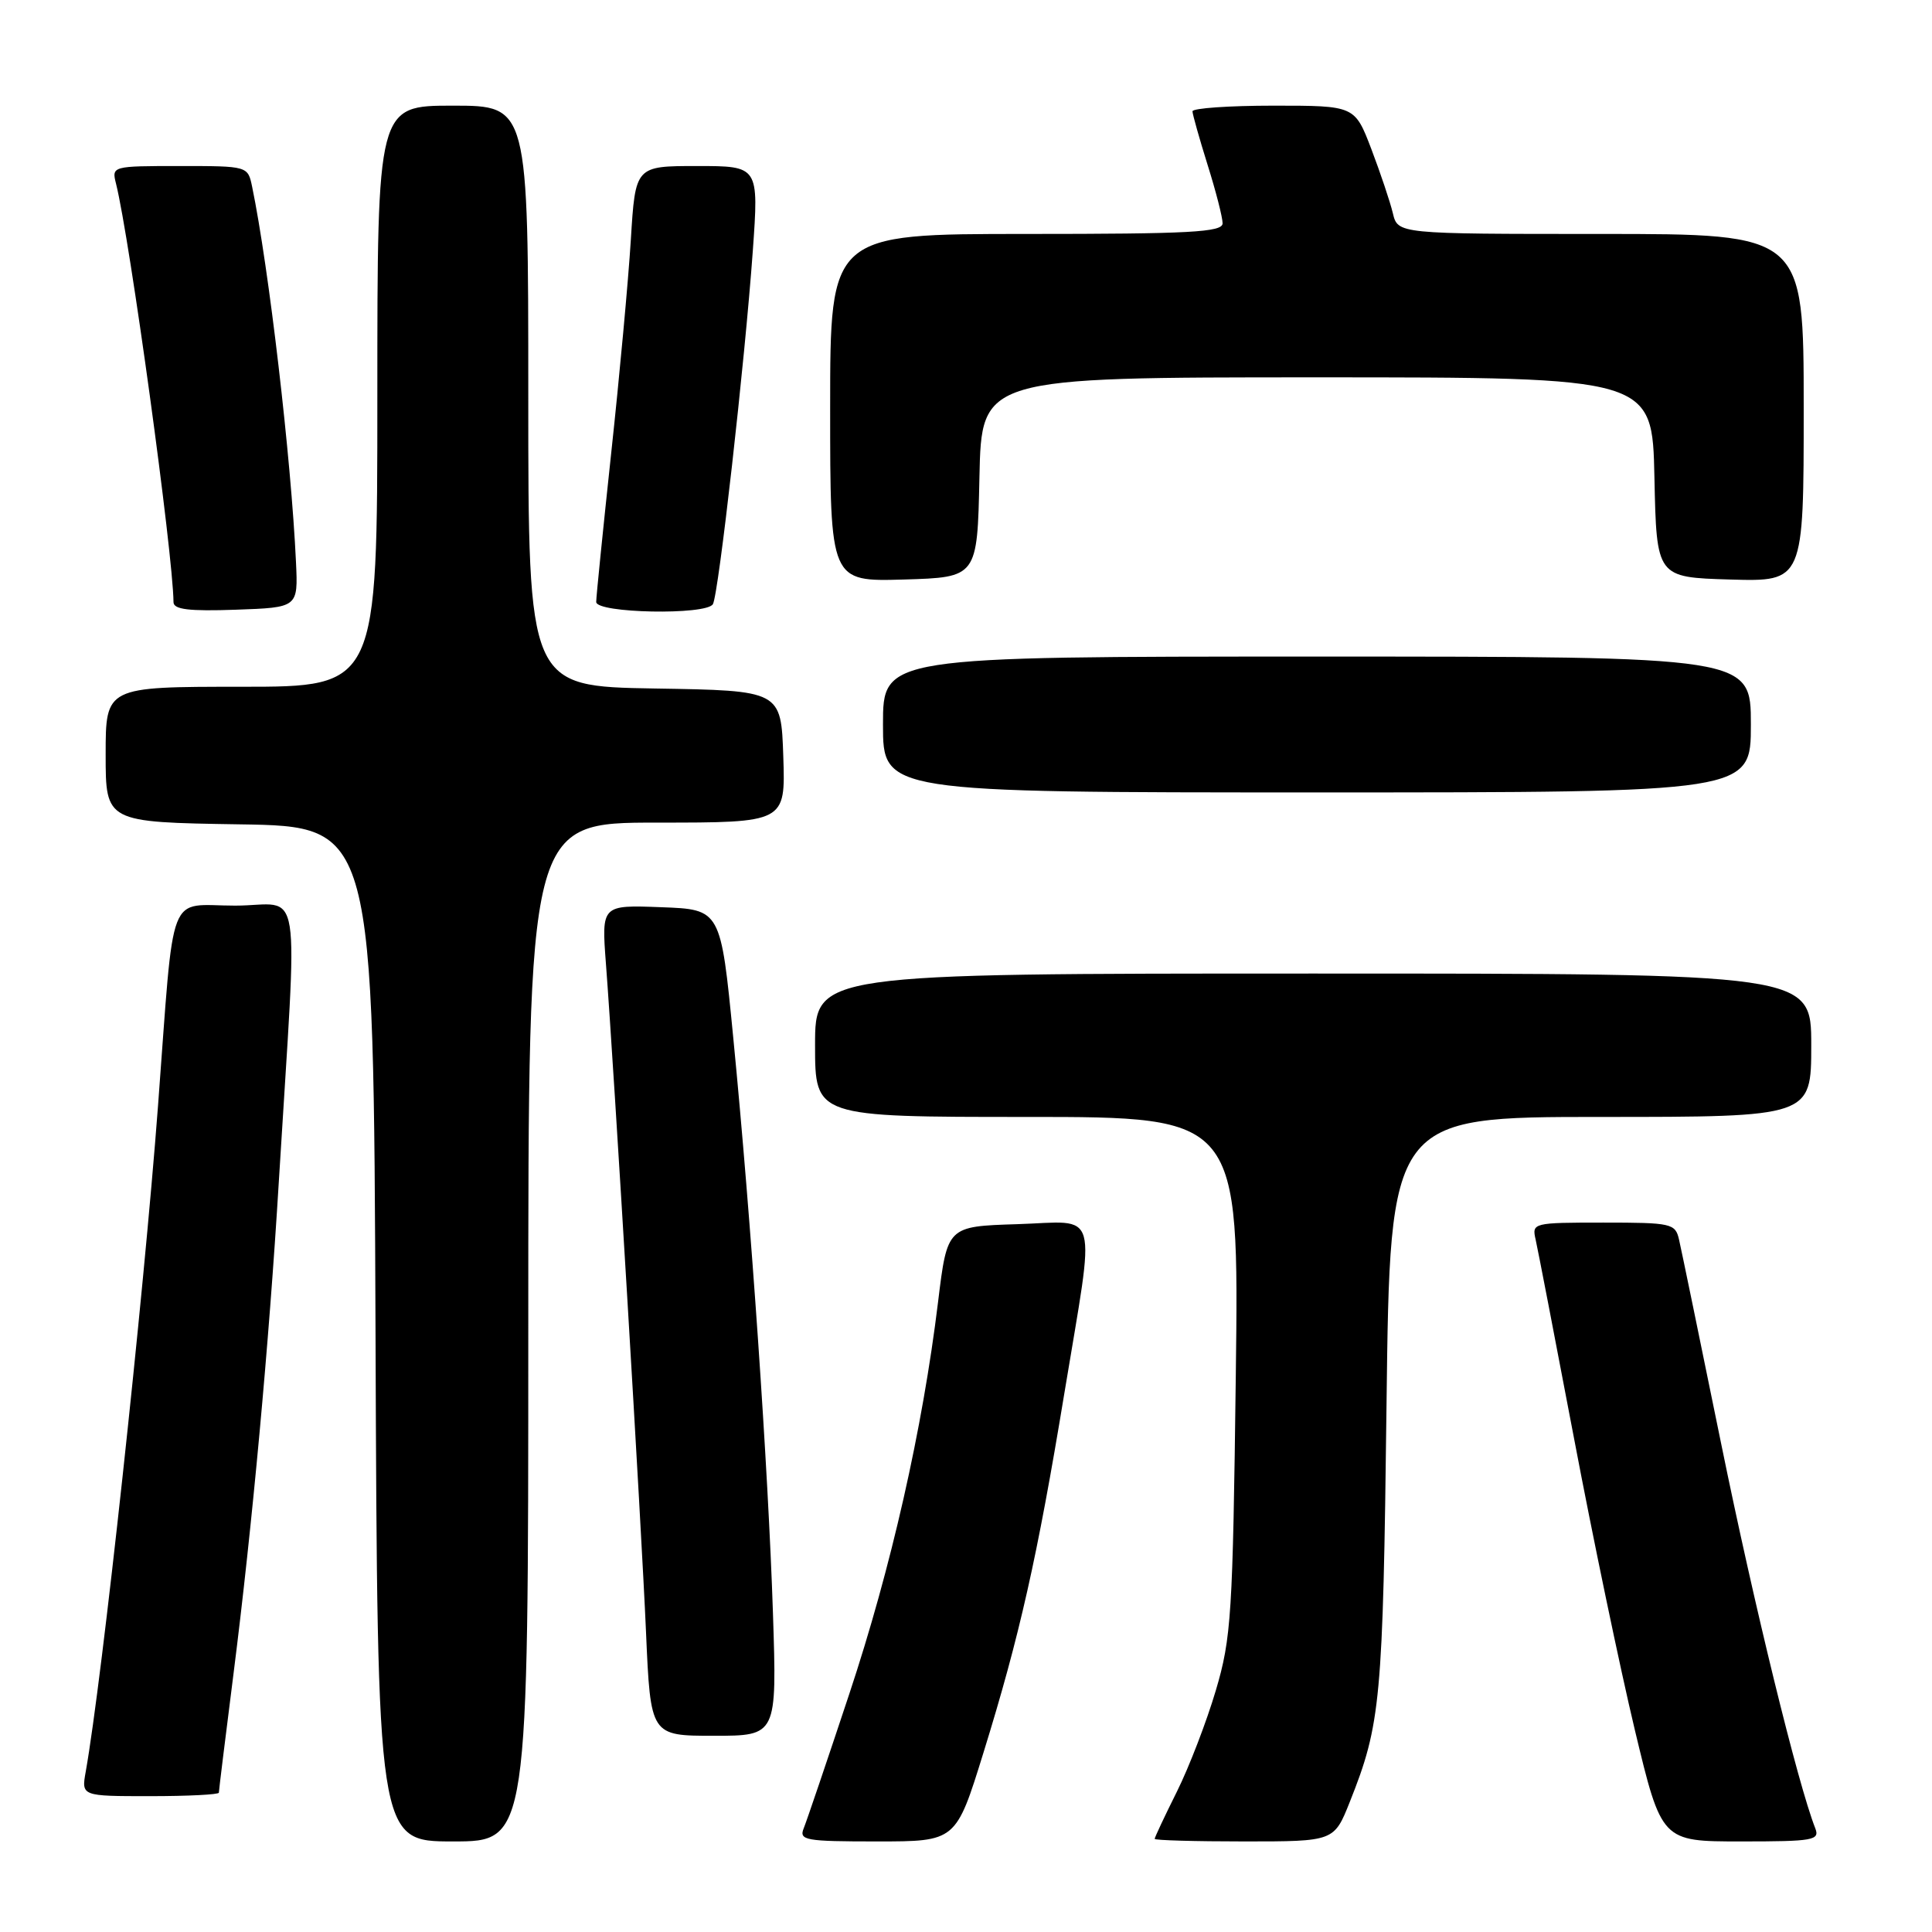 <?xml version="1.0" encoding="UTF-8" standalone="no"?>
<!DOCTYPE svg PUBLIC "-//W3C//DTD SVG 1.1//EN" "http://www.w3.org/Graphics/SVG/1.1/DTD/svg11.dtd" >
<svg xmlns="http://www.w3.org/2000/svg" xmlns:xlink="http://www.w3.org/1999/xlink" version="1.1" viewBox="0 0 256 256">
 <g >
 <path fill="currentColor"
d=" M 70.00 176.50 C 70.00 109.00 70.00 109.00 87.04 109.00 C 104.08 109.00 104.08 109.00 103.79 100.25 C 103.50 91.50 103.50 91.50 86.75 91.23 C 70.00 90.95 70.00 90.95 70.00 52.48 C 70.00 14.00 70.00 14.00 60.00 14.00 C 50.00 14.00 50.00 14.00 50.00 52.50 C 50.00 91.00 50.00 91.00 32.00 91.00 C 14.00 91.00 14.00 91.00 14.00 99.98 C 14.00 108.95 14.00 108.95 31.75 109.23 C 49.50 109.50 49.50 109.50 49.76 176.75 C 50.01 244.00 50.01 244.00 60.01 244.00 C 70.00 244.00 70.00 244.00 70.00 176.50 Z  M 130.31 232.25 C 135.11 216.76 137.45 206.36 141.03 184.63 C 145.18 159.49 145.84 161.87 134.76 162.21 C 125.52 162.50 125.52 162.50 124.30 172.50 C 122.24 189.41 118.08 207.76 112.52 224.50 C 109.60 233.30 106.89 241.29 106.50 242.25 C 105.85 243.85 106.68 244.00 116.23 244.00 C 126.67 244.00 126.67 244.00 130.31 232.25 Z  M 178.86 238.75 C 182.96 228.45 183.25 225.35 183.72 186.25 C 184.18 148.00 184.18 148.00 212.09 148.00 C 240.00 148.00 240.00 148.00 240.00 138.50 C 240.00 129.00 240.00 129.00 174.00 129.00 C 108.00 129.00 108.00 129.00 108.00 138.50 C 108.00 148.00 108.00 148.00 136.09 148.00 C 164.18 148.00 164.18 148.00 163.75 182.25 C 163.35 214.00 163.16 217.05 161.10 224.00 C 159.88 228.12 157.56 234.16 155.94 237.41 C 154.32 240.66 153.00 243.47 153.00 243.66 C 153.00 243.85 158.35 244.00 164.88 244.00 C 176.77 244.00 176.77 244.00 178.86 238.75 Z  M 240.53 242.25 C 238.23 236.40 232.43 212.72 228.07 191.33 C 225.28 177.67 222.77 165.49 222.48 164.25 C 221.99 162.11 221.49 162.00 212.46 162.00 C 203.12 162.00 202.97 162.04 203.48 164.25 C 203.76 165.49 206.04 177.30 208.55 190.50 C 211.05 203.70 214.69 221.14 216.63 229.25 C 220.17 244.00 220.17 244.00 230.69 244.00 C 240.31 244.00 241.15 243.85 240.53 242.25 Z  M 29.00 237.54 C 29.00 237.28 29.87 230.20 30.94 221.79 C 33.41 202.32 35.64 178.16 36.95 156.50 C 39.46 115.28 40.21 120.00 31.16 120.00 C 22.05 120.00 23.15 117.14 20.94 146.50 C 19.02 172.01 13.52 222.66 11.36 234.75 C 10.78 238.00 10.78 238.00 19.89 238.00 C 24.90 238.00 29.00 237.79 29.00 237.54 Z  M 102.42 213.75 C 101.80 194.76 99.52 161.62 97.16 137.50 C 95.50 120.50 95.50 120.50 87.60 120.21 C 79.70 119.91 79.70 119.91 80.29 127.71 C 81.36 141.74 84.99 202.19 85.60 216.25 C 86.20 230.00 86.20 230.00 94.58 230.00 C 102.95 230.00 102.95 230.00 102.42 213.75 Z  M 232.00 96.00 C 232.00 87.00 232.00 87.00 174.50 87.00 C 117.00 87.00 117.00 87.00 117.00 96.00 C 117.00 105.00 117.00 105.00 174.50 105.00 C 232.00 105.00 232.00 105.00 232.00 96.00 Z  M 39.22 74.50 C 38.59 60.82 35.62 35.42 33.41 24.75 C 32.84 22.00 32.84 22.00 23.81 22.00 C 14.86 22.00 14.79 22.02 15.37 24.32 C 17.20 31.62 22.94 73.42 22.99 79.79 C 23.00 80.76 25.03 81.01 31.25 80.79 C 39.50 80.50 39.50 80.50 39.22 74.50 Z  M 94.46 80.06 C 95.21 78.85 98.70 47.91 99.75 33.25 C 100.55 22.00 100.55 22.00 92.37 22.00 C 84.19 22.00 84.19 22.00 83.59 31.75 C 83.26 37.11 82.09 49.83 80.99 60.01 C 79.90 70.20 79.00 79.08 79.00 79.76 C 79.00 81.26 93.55 81.54 94.46 80.06 Z  M 129.78 63.25 C 130.06 50.00 130.06 50.00 174.50 50.00 C 218.94 50.00 218.94 50.00 219.22 63.25 C 219.50 76.50 219.50 76.50 229.25 76.79 C 239.00 77.07 239.00 77.07 239.00 54.04 C 239.00 31.00 239.00 31.00 212.11 31.00 C 185.22 31.00 185.22 31.00 184.56 28.25 C 184.20 26.74 182.91 22.91 181.71 19.75 C 179.51 14.00 179.51 14.00 168.76 14.00 C 162.84 14.00 158.01 14.34 158.01 14.75 C 158.02 15.16 158.92 18.35 160.01 21.84 C 161.11 25.33 162.00 28.81 162.00 29.59 C 162.00 30.77 157.71 31.00 136.00 31.00 C 110.00 31.00 110.00 31.00 110.00 54.04 C 110.00 77.07 110.00 77.07 119.75 76.79 C 129.50 76.50 129.50 76.50 129.78 63.25 Z "/>
</g>
</svg>